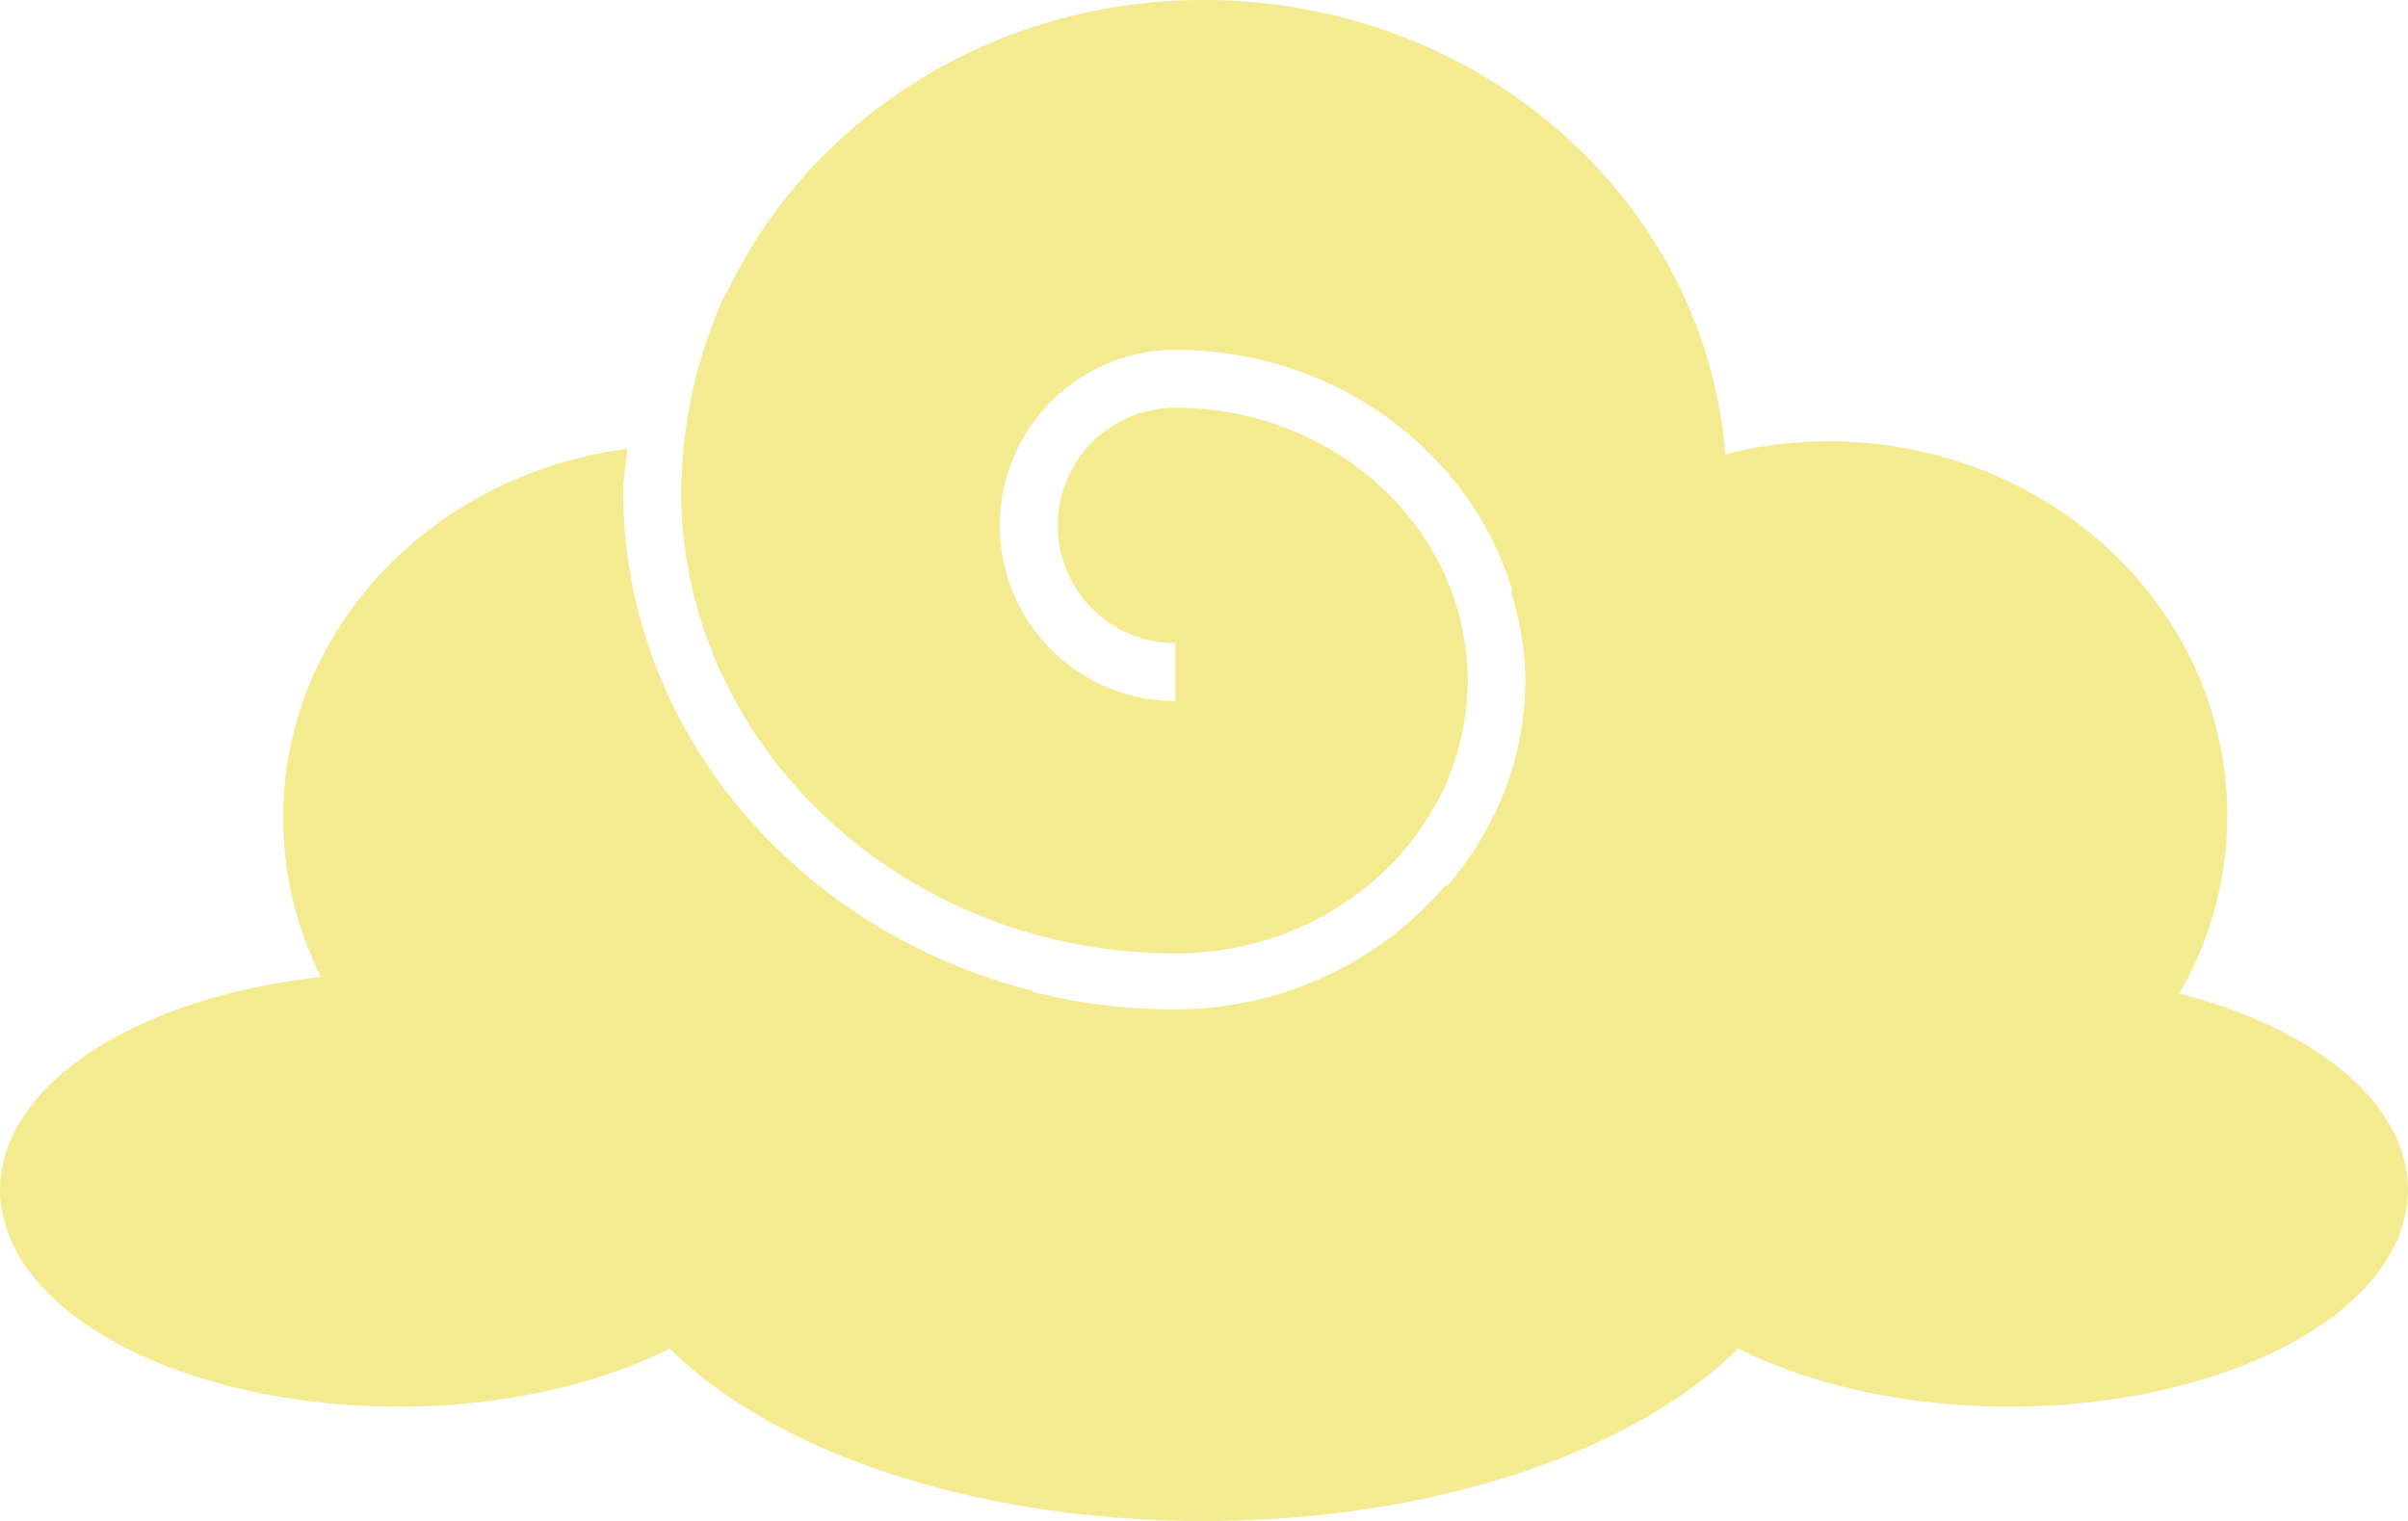 <svg xmlns="http://www.w3.org/2000/svg" viewBox="0 0 2001.99 1264.47"><defs><style>.cls-1{fill:#f4ea90;}</style></defs><title>Asset 2</title><g id="Layer_2" data-name="Layer 2"><g id="Layer_1-2" data-name="Layer 1"><ellipse class="cls-1" cx="331.18" cy="989.1" rx="331.18" ry="180.28"/><path class="cls-1" d="M1000.92,0C825.28,0,674.85,98.36,606.3,239.2c-1.84,3.9-4.52,7.34-6.24,11.29-.25.55-.34,1.18-.58,1.73-21,48.72-32.86,101.55-32.86,156.11,0,211.86,184.2,384.25,410.59,384.25,134,0,242.95-101.74,242.95-226.81S1111.17,339,977.21,339a97.84,97.84,0,1,0,0,195.68v48.17c-80.53,0-146-65.48-146-146s65.48-146,146-146c160.54,0,291.11,123.33,291.11,274.93,0,94.45-50.73,177.88-127.76,227.41,171.13-54.86,295-205.51,295-384.85C1435.58,182.81,1241,0,1000.92,0Z"/><ellipse class="cls-1" cx="1670.81" cy="989.1" rx="331.18" ry="180.28"/><path class="cls-1" d="M1145.53,726.53c-46.11-7.53-94-12.81-144.61-12.81A859.87,859.87,0,0,0,780.54,742.3C839,772.35,905.15,791,976.47,791,1042.21,791,1101.75,766.27,1145.53,726.53Z"/><path class="cls-1" d="M1201.51,736.45a295.93,295.93,0,0,1-225,102.7,474.87,474.87,0,0,1-260.7-77.36C582.59,811.39,495,894.63,495,989.1c0,152.08,226.5,275.37,505.89,275.37S1506.8,1141.18,1506.8,989.1C1506.8,875.85,1381,778.75,1201.51,736.45Z"/><path class="cls-1" d="M518.08,407.8c0-11.81,2.75-23.09,3.72-34.73C360.3,393.8,235.43,522.53,235.43,679.93,235.43,851.75,383.71,991,566.62,991c127.32,0,236.56-68.25,292-167.22C663.13,774.31,518.08,607.46,518.08,407.8Z"/><path class="cls-1" d="M878.81,779.75c11.42-31.5,19-64.69,19-99.81,0-170.62-146.3-308.82-327.43-310.76-1.32,12.9-4.13,25.49-4.13,38.62C566.24,587.88,699.84,738.33,878.81,779.75Z"/><path class="cls-1" d="M1220,565.55c0-4.82-1.2-9.33-1.53-14.08a293.49,293.49,0,0,0-28.57,121.14C1208.52,640.58,1220,604.48,1220,565.55Z"/><path class="cls-1" d="M1520.55,366.87c-108.43,0-203.8,49.65-264.21,125.31,6.95,23.51,11.87,47.79,11.87,73.37,0,68.23-27.42,129.95-71.14,178.07,32.13,140.24,164.6,245.47,323.49,245.47,182.9,0,331.18-139.29,331.18-311.11S1703.45,366.87,1520.55,366.87Z"/></g></g></svg>